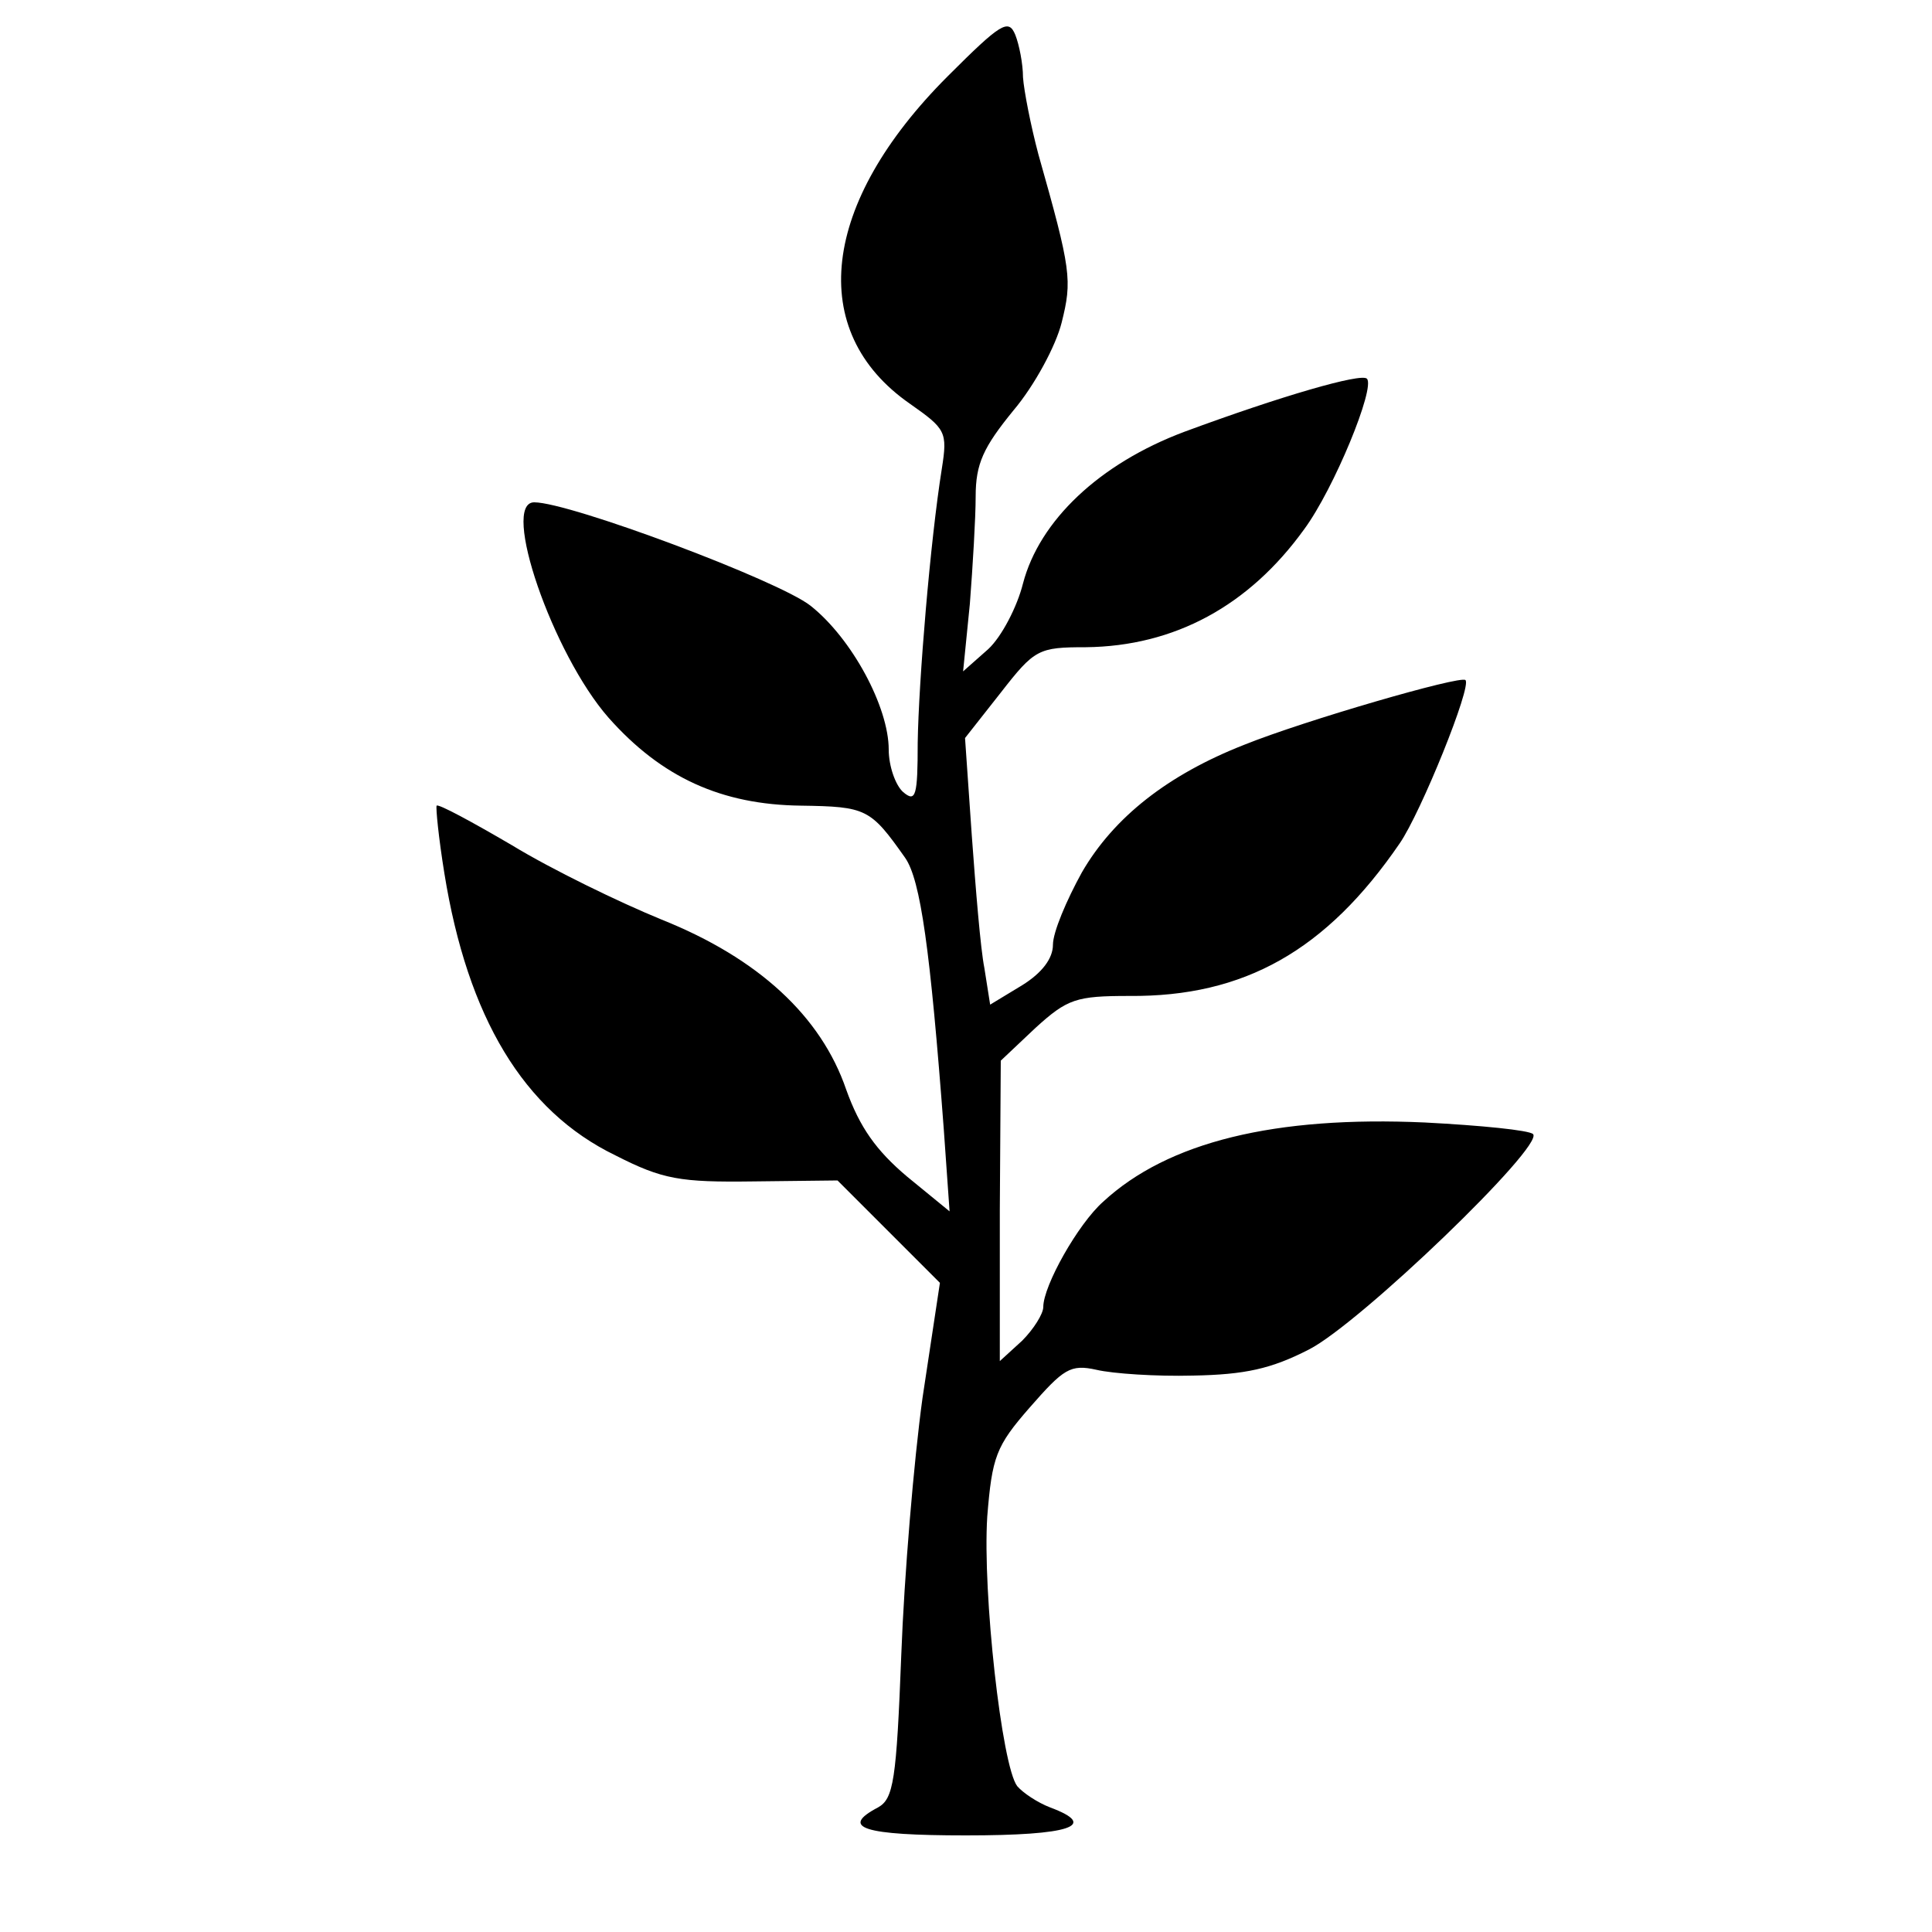 <?xml version="1.0" standalone="no"?>
<!DOCTYPE svg PUBLIC "-//W3C//DTD SVG 20010904//EN"
 "http://www.w3.org/TR/2001/REC-SVG-20010904/DTD/svg10.dtd">
<svg version="1.0" xmlns="http://www.w3.org/2000/svg"
 width="200pt" height="200pt" viewBox="0 0 200 200"
 preserveAspectRatio="xMidYMid meet">
<g transform="translate(0,200) scale(0.1,-0.1)"
fill="#000000" stroke="none">
<path d="M981 1921 c-131 -131 -147 -264 -39 -339 37 -26 39 -29 33 -67 -12
-75 -24 -220 -25 -284 0 -55 -2 -62 -15 -51 -8 7 -15 27 -15 44 0 44 -38 115
-81 149 -33 26 -249 107 -286 107 -35 0 19 -157 77 -223 55 -62 117 -90 199
-91 68 -1 72 -3 108 -54 16 -23 26 -95 40 -281 l6 -85 -44 36 c-32 27 -49 51
-63 90 -26 76 -91 136 -191 176 -44 18 -114 52 -155 77 -41 24 -76 43 -78 41
-1 -2 2 -33 8 -70 24 -149 82 -246 177 -292 49 -25 67 -28 143 -27 l87 1 53
-53 53 -53 -18 -119 c-9 -65 -19 -185 -22 -266 -5 -130 -8 -149 -24 -158 -40
-21 -16 -29 91 -29 108 0 138 10 87 29 -13 5 -28 15 -34 22 -16 21 -36 200
-31 279 5 62 9 73 44 113 35 40 42 45 69 39 17 -4 62 -7 100 -6 54 1 81 7 120
27 53 27 244 211 232 223 -4 4 -54 9 -112 12 -155 7 -266 -20 -333 -82 -26
-23 -62 -87 -62 -109 0 -7 -10 -23 -22 -35 l-23 -21 0 156 1 155 36 34 c33 30
42 33 97 33 119 -1 204 47 280 158 22 32 75 163 68 169 -5 5 -167 -42 -229
-67 -79 -31 -135 -75 -168 -132 -16 -29 -30 -62 -30 -75 0 -14 -11 -29 -32
-42 l-33 -20 -6 38 c-4 20 -9 82 -13 137 l-7 101 37 47 c35 45 39 47 88 47 92
1 169 43 226 122 31 42 74 147 65 156 -6 6 -89 -18 -189 -55 -88 -33 -150 -92
-167 -157 -6 -24 -22 -55 -36 -68 l-26 -23 7 70 c3 39 6 89 6 111 0 34 8 51
39 89 22 26 44 67 50 91 11 44 10 54 -24 174 -8 30 -15 66 -16 80 0 14 -4 34
-8 44 -7 17 -15 12 -70 -43z"/>
</g>
</svg>
